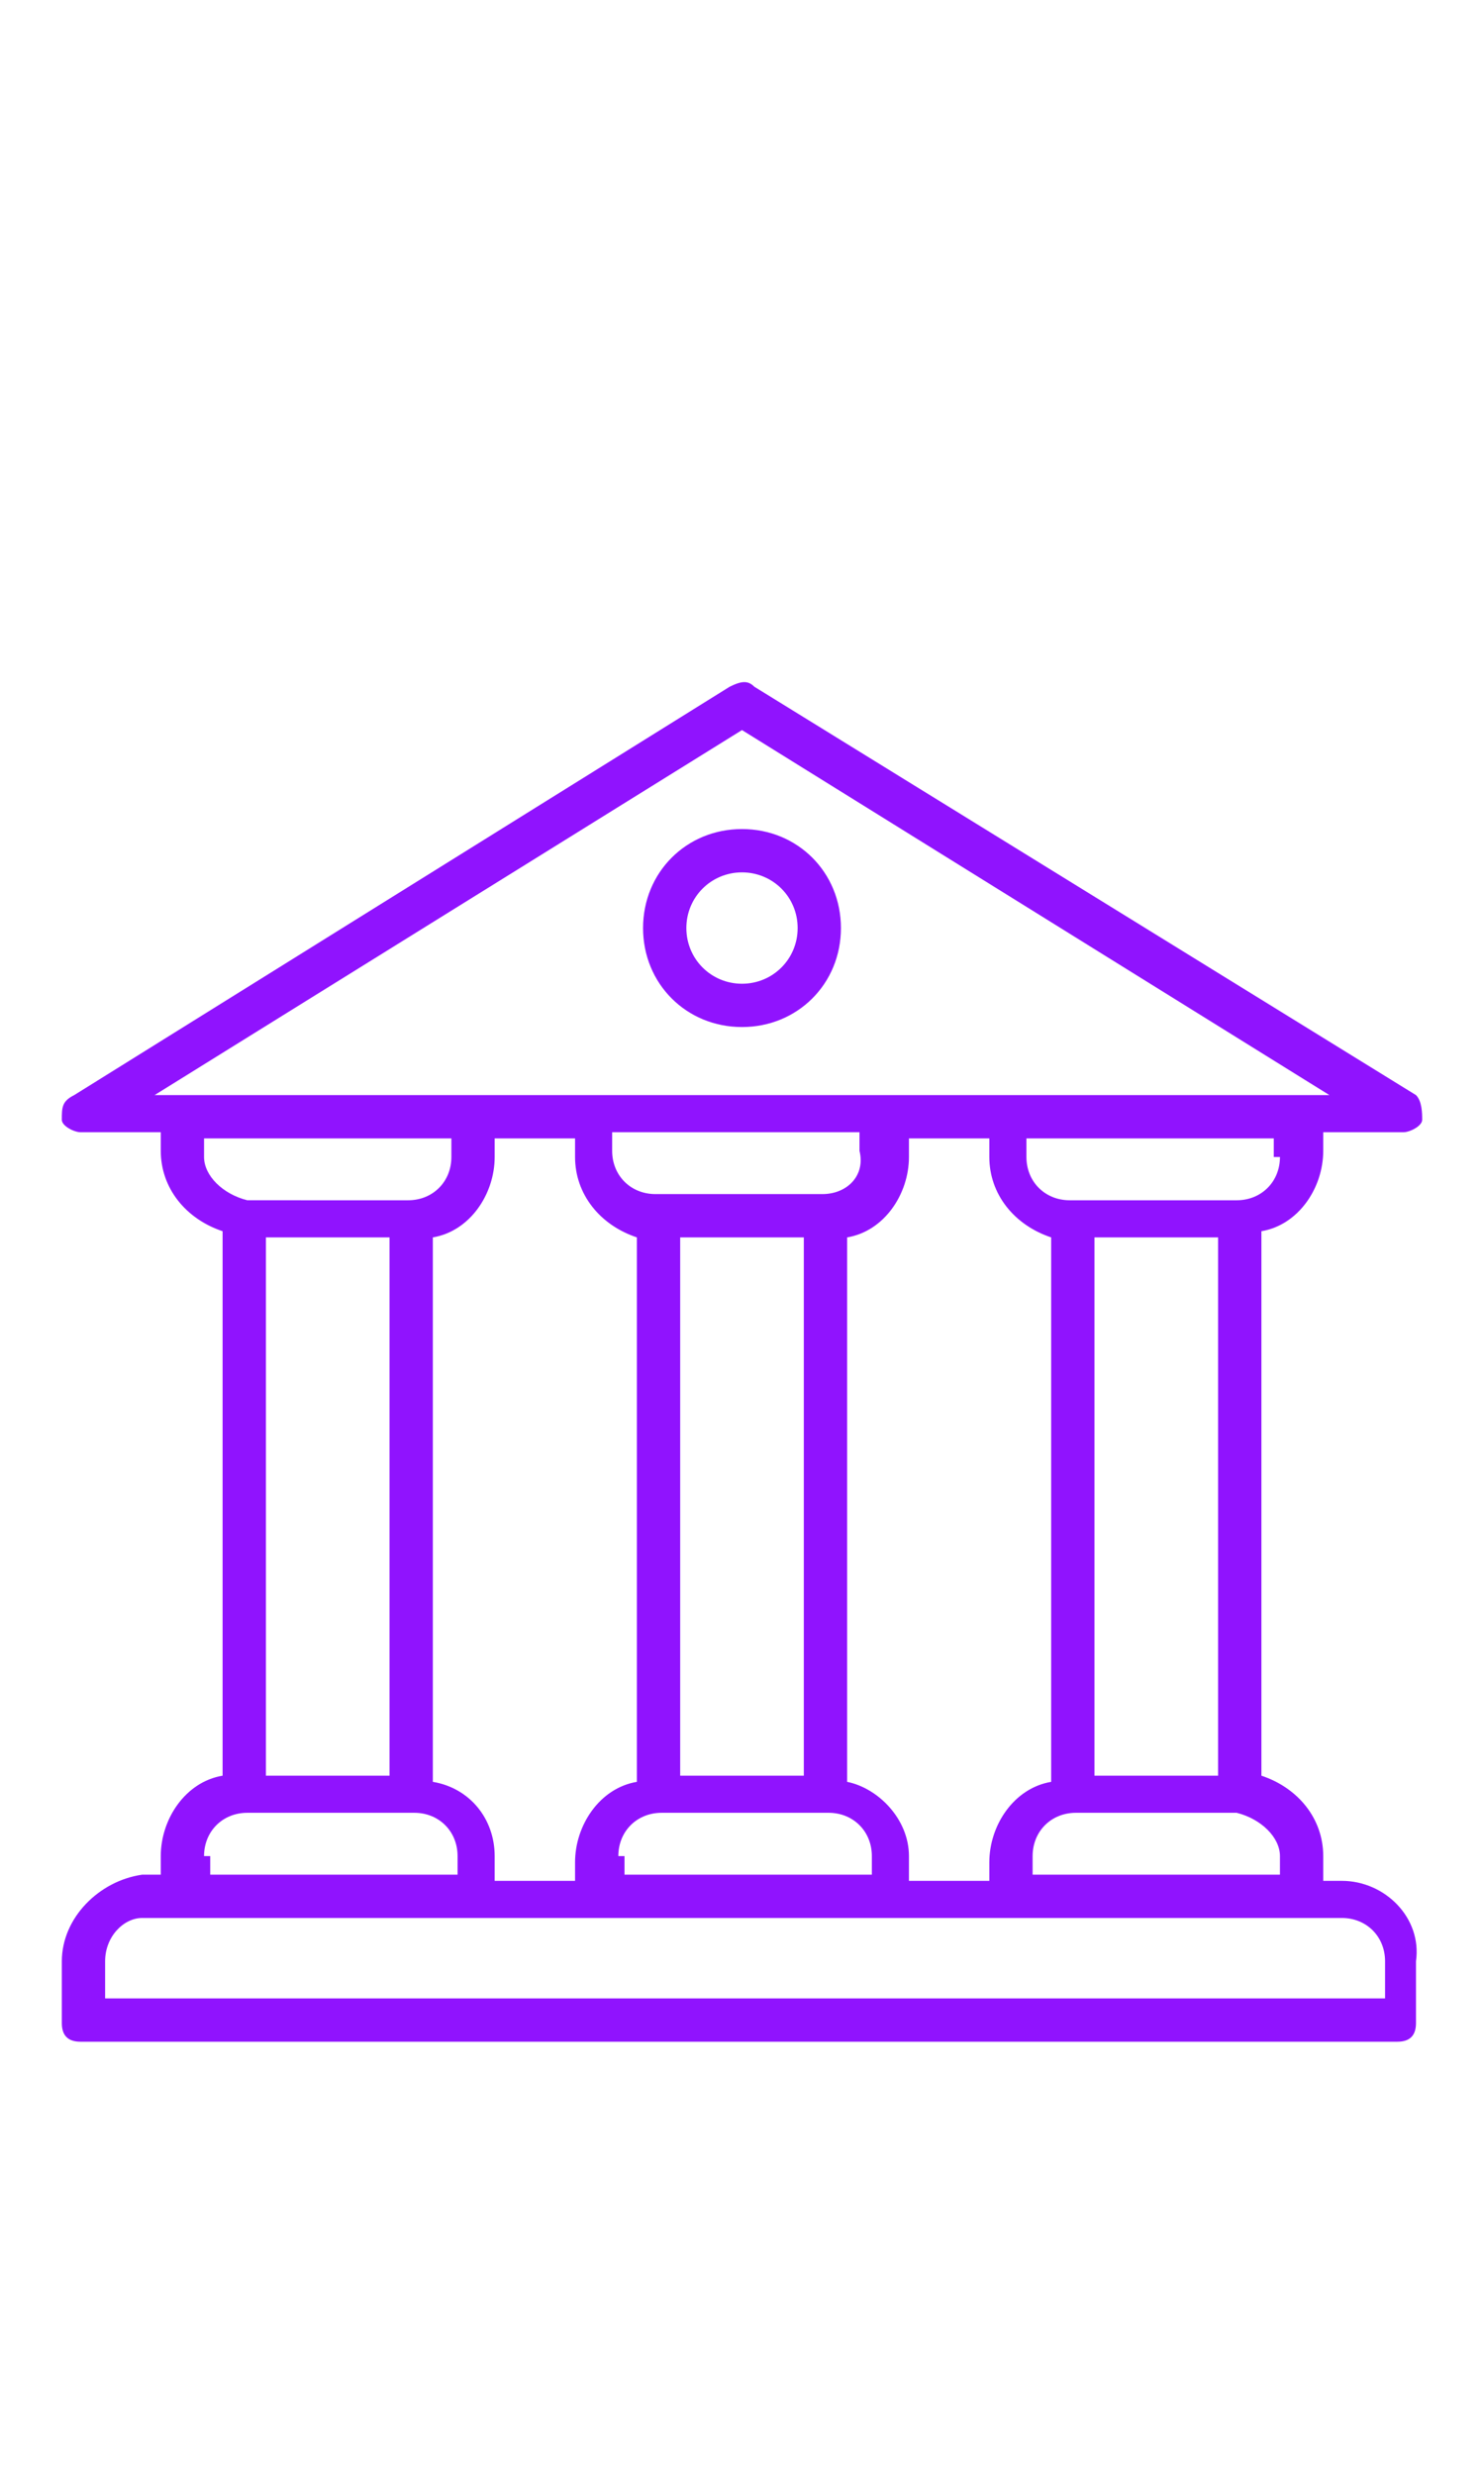 <?xml version="1.0" encoding="utf-8"?>
<!-- Generator: Adobe Illustrator 24.2.3, SVG Export Plug-In . SVG Version: 6.00 Build 0)  -->
<svg version="1.1" id="Calque_1" xmlns="http://www.w3.org/2000/svg" xmlns:xlink="http://www.w3.org/1999/xlink" x="0px" y="0px"
	 viewBox="0 0 24 40" style="enable-background:new 0 0 24 40;" xml:space="preserve">
<style type="text/css">
	.st0{fill:#9013FE;}
</style>
<desc>Created with Sketch.</desc>
<g>
	<g>
		<path class="st0" d="M21.7,30.4h-0.3V30c0-0.6-0.4-1.1-1-1.3v-8.8c0.6-0.1,1-0.7,1-1.3v-0.3h1.3c0.1,0,0.3-0.1,0.3-0.2
			c0-0.1,0-0.3-0.1-0.4l-10.7-6.6c-0.1-0.1-0.2-0.1-0.4,0L1.2,17.7C1,17.8,1,17.9,1,18.1c0,0.1,0.2,0.2,0.3,0.2h1.3v0.3
			c0,0.6,0.4,1.1,1,1.3v8.8c-0.6,0.1-1,0.7-1,1.3v0.3H2.3C1.6,30.4,1,31,1,31.7v1C1,32.9,1.1,33,1.3,33h21.3c0.2,0,0.3-0.1,0.3-0.3
			v-1C23,31,22.4,30.4,21.7,30.4z M20.7,30v0.3h-4V30c0-0.4,0.3-0.7,0.7-0.7H20C20.4,29.4,20.7,29.7,20.7,30z M7,28.8v-8.8
			c0.6-0.1,1-0.7,1-1.3v-0.3h1.3v0.3c0,0.6,0.4,1.1,1,1.3v8.8c-0.6,0.1-1,0.7-1,1.3v0.3H8V30C8,29.4,7.6,28.9,7,28.8z M6.3,20v8.7
			h-2V20H6.3z M11,20h2v8.7h-2V20z M13.3,19.3h-2.7c-0.4,0-0.7-0.3-0.7-0.7v-0.3h4v0.3C14,19,13.7,19.3,13.3,19.3z M10,30
			c0-0.4,0.3-0.7,0.7-0.7h2.7c0.4,0,0.7,0.3,0.7,0.7v0.3h-4V30z M13.7,28.8v-8.8c0.6-0.1,1-0.7,1-1.3v-0.3H16v0.3
			c0,0.6,0.4,1.1,1,1.3v8.8c-0.6,0.1-1,0.7-1,1.3v0.3h-1.3V30C14.7,29.4,14.2,28.9,13.7,28.8z M17.7,28.7V20h2v8.7H17.7z M20.7,18.7
			c0,0.4-0.3,0.7-0.7,0.7h-2.7c-0.4,0-0.7-0.3-0.7-0.7v-0.3h4V18.7z M3,17.7H2.5l9.5-5.9l9.5,5.9H21h-4.7h-2H9.7h-2H3z M3.3,18.7
			v-0.3h4v0.3c0,0.4-0.3,0.7-0.7,0.7H4C3.6,19.3,3.3,19,3.3,18.7z M3.3,30c0-0.4,0.3-0.7,0.7-0.7h2.7c0.4,0,0.7,0.3,0.7,0.7v0.3h-4
			V30z M22.3,32.3H1.7v-0.6C1.7,31.3,2,31,2.3,31H3h4.7h2h4.7h2H21h0.7c0.4,0,0.7,0.3,0.7,0.7V32.3z"/>
	</g>
	<g>
		<path class="st0" d="M12,16.6c0.9,0,1.6-0.7,1.6-1.6c0-0.9-0.7-1.6-1.6-1.6c-0.9,0-1.6,0.7-1.6,1.6C10.4,15.9,11.1,16.6,12,16.6z
			 M12,14.1c0.5,0,0.9,0.4,0.9,0.9c0,0.5-0.4,0.9-0.9,0.9c-0.5,0-0.9-0.4-0.9-0.9C11.1,14.5,11.5,14.1,12,14.1z"/>
	</g>
</g>
</svg>
